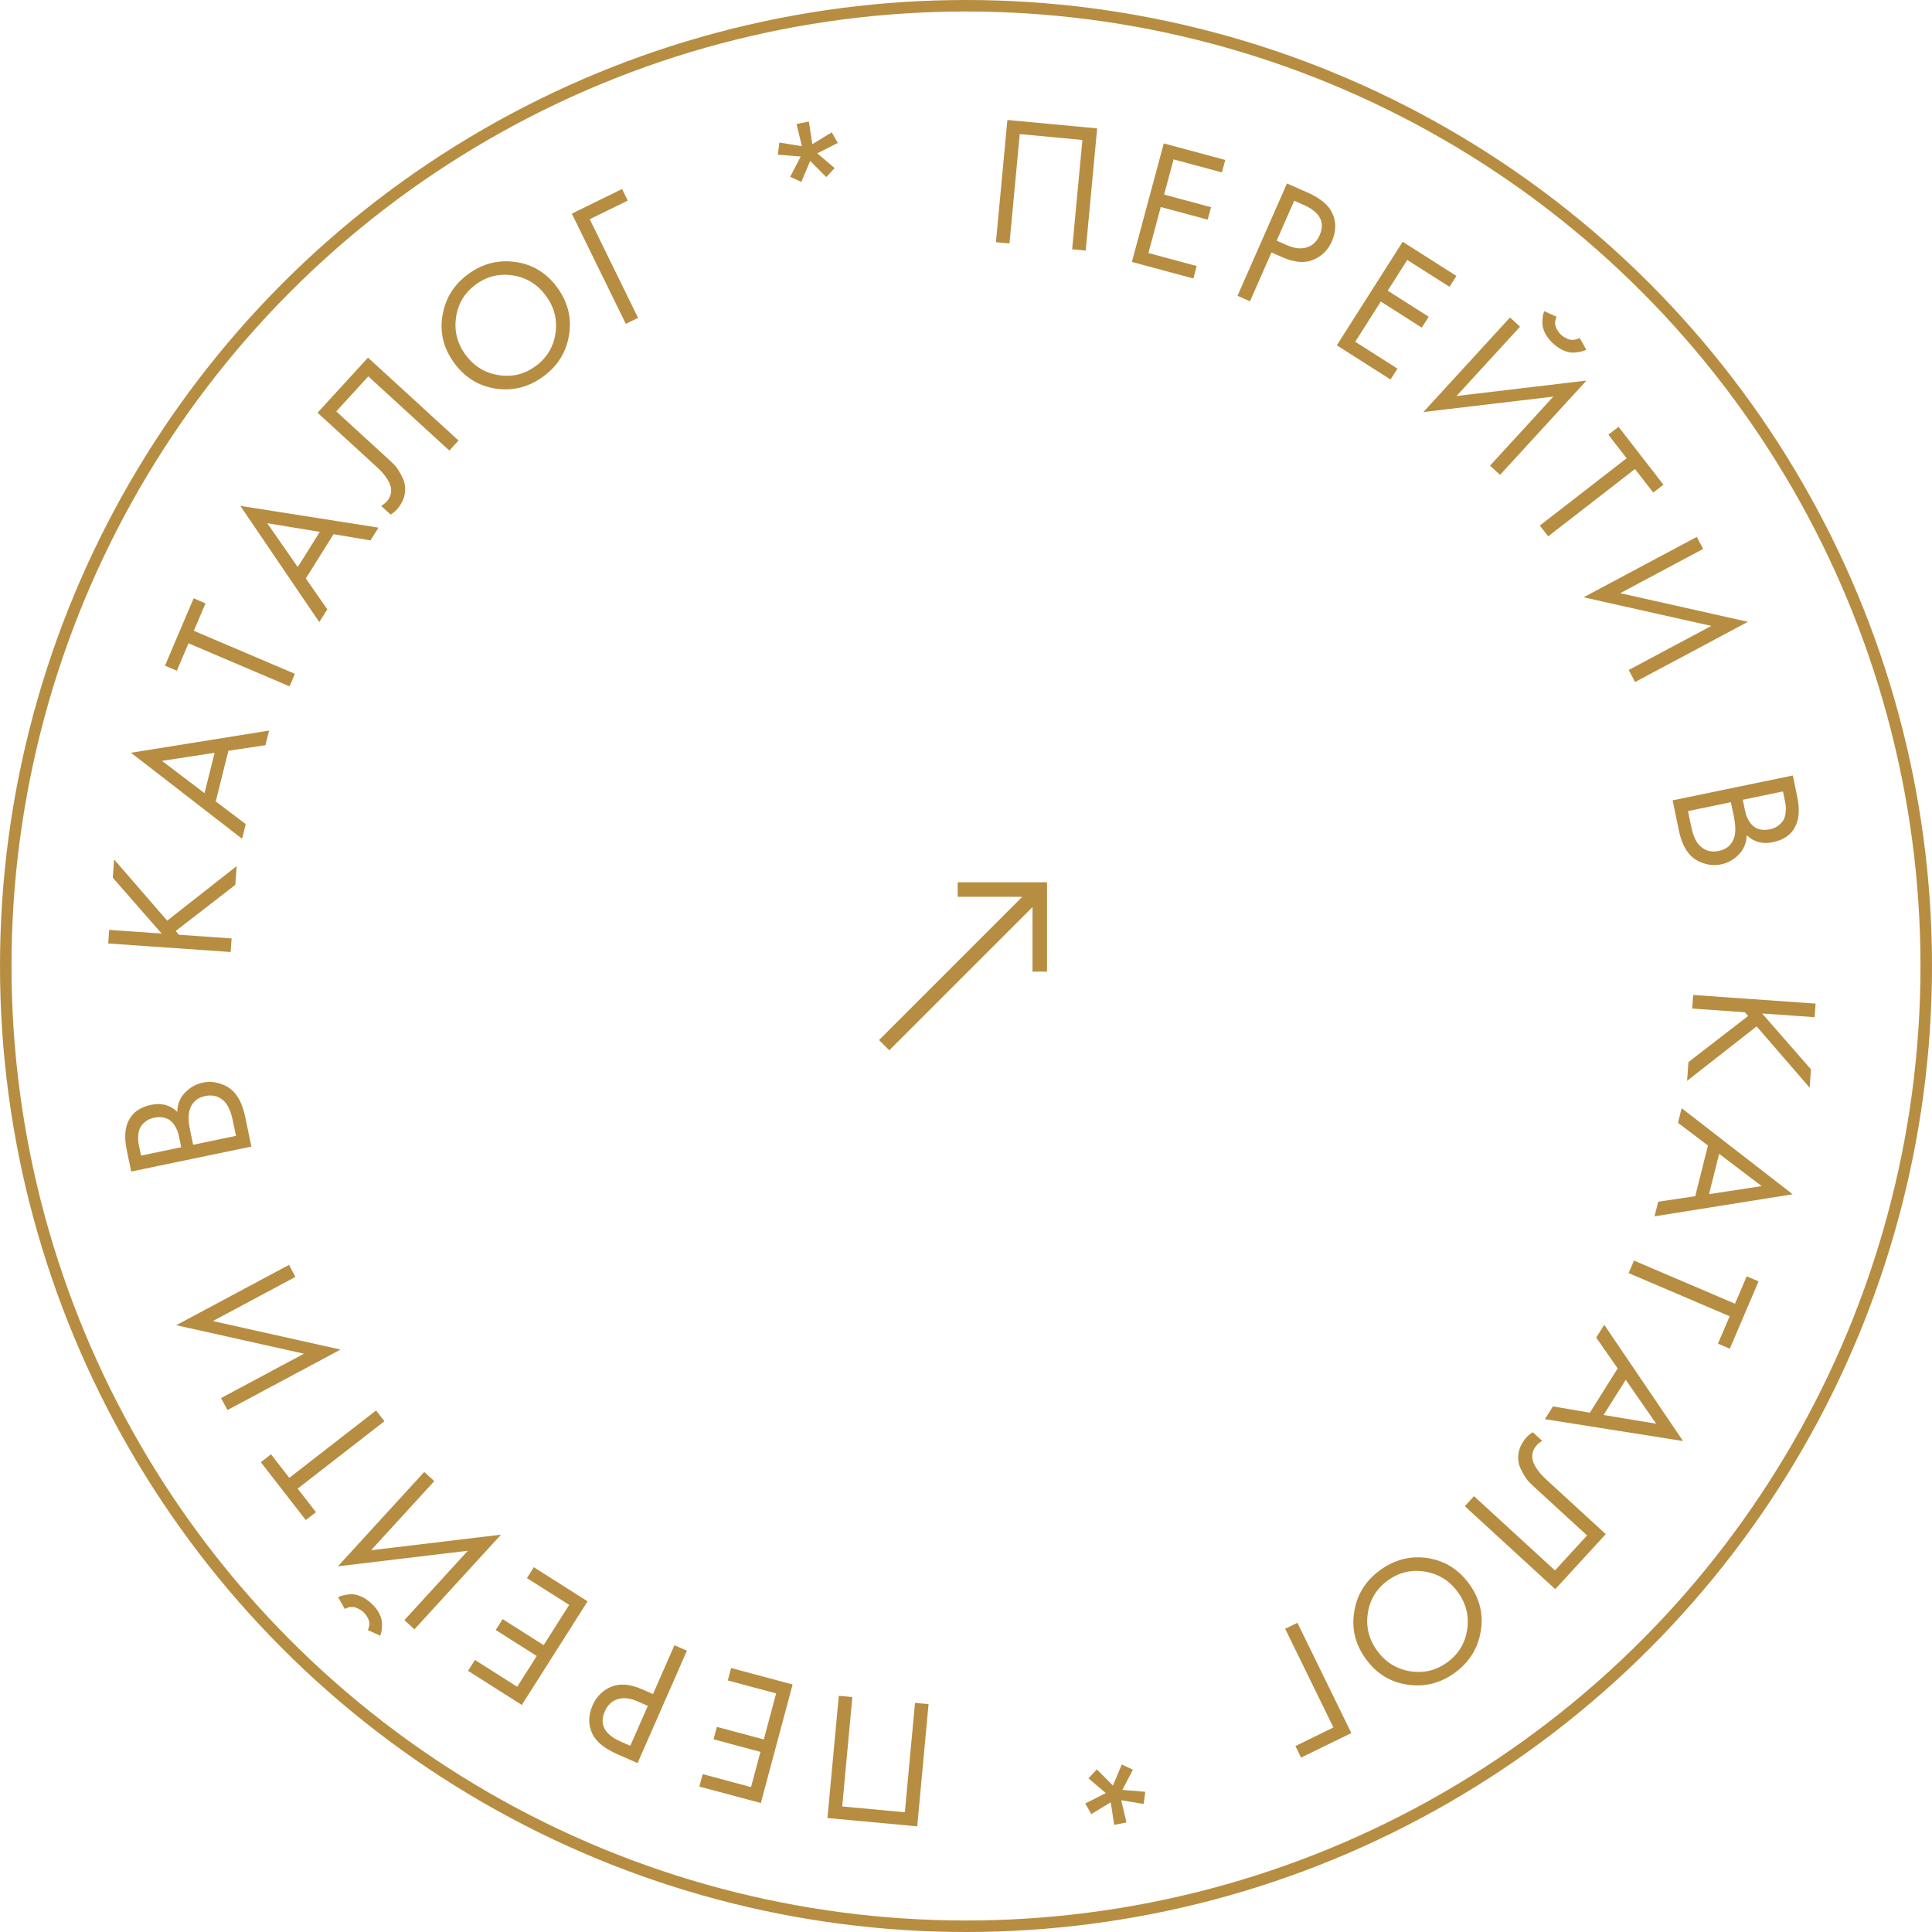 <svg width="168" height="168" viewBox="0 0 168 168" fill="none" xmlns="http://www.w3.org/2000/svg">
    <circle cx="84" cy="84" r="83.5" stroke="#B78D41"/>
    <path d="M83.278 76.722L83.278 77.984L88.892 77.984L76.438 90.438L77.33 91.33L89.784 78.876L89.784 84.49L91.046 84.49L91.046 76.722L83.278 76.722Z" fill="#B78D41"/>
    <path d="M79.759 158.813L71.952 158.088L72.939 147.462L74.117 147.571L73.235 157.083L78.683 157.588L79.566 148.077L80.745 148.186L79.759 158.813Z" fill="#B78D41"/>
    <path d="M60.813 155.353L61.103 154.271L65.306 155.398L66.127 152.338L62.047 151.244L62.337 150.163L66.417 151.256L67.49 147.254L63.286 146.127L63.576 145.045L68.923 146.478L66.16 156.786L60.813 155.353Z" fill="#B78D41"/>
    <path d="M55.441 153.311L53.668 152.532C52.555 152.043 51.835 151.453 51.51 150.763C51.137 149.993 51.146 149.164 51.536 148.275C51.87 147.514 52.414 146.978 53.168 146.668C53.907 146.364 54.795 146.439 55.83 146.893L56.782 147.312L58.648 143.063L59.732 143.539L55.441 153.311ZM54.807 151.809L56.332 148.337L55.438 147.945C54.794 147.662 54.222 147.597 53.724 147.751C53.215 147.9 52.839 148.253 52.594 148.81C52.097 149.943 52.566 150.825 54.002 151.455L54.807 151.809Z" fill="#B78D41"/>
    <path d="M40.7 145.289L41.3 144.344L44.974 146.676L46.672 144.002L43.106 141.738L43.707 140.792L47.273 143.056L49.494 139.558L45.82 137.225L46.42 136.28L51.094 139.247L45.374 148.257L40.7 145.289Z" fill="#B78D41"/>
    <path d="M37.763 128.794L32.266 134.803L43.565 133.45L36.038 141.679L35.164 140.88L40.683 134.847L29.384 136.2L36.889 127.995L37.763 128.794ZM33.061 142.231L31.986 141.746C32.076 141.553 32.12 141.363 32.12 141.174C32.104 140.986 32.055 140.818 31.973 140.671C31.875 140.524 31.803 140.414 31.754 140.341C31.698 140.275 31.643 140.218 31.588 140.167C31.533 140.117 31.47 140.067 31.4 140.017C31.323 139.975 31.21 139.916 31.064 139.839C30.902 139.764 30.73 139.73 30.549 139.738C30.354 139.746 30.163 139.804 29.98 139.91L29.401 138.883C29.512 138.825 29.642 138.778 29.791 138.741C29.933 138.697 30.139 138.661 30.41 138.634C30.68 138.607 30.981 138.658 31.311 138.786C31.642 138.915 31.964 139.124 32.279 139.412C32.594 139.7 32.83 140.002 32.987 140.32C33.145 140.638 33.222 140.932 33.219 141.204C33.217 141.476 33.203 141.688 33.18 141.84C33.148 141.985 33.109 142.115 33.061 142.231Z" fill="#B78D41"/>
    <path d="M23.567 126.463L25.157 128.51L32.7 122.65L33.427 123.585L25.884 129.445L27.474 131.492L26.59 132.179L22.683 127.151L23.567 126.463Z" fill="#B78D41"/>
    <path d="M25.689 111.034L18.508 114.875L29.614 117.354L19.78 122.614L19.221 121.57L26.431 117.714L15.325 115.234L25.131 109.99L25.689 111.034Z" fill="#B78D41"/>
    <path d="M11.409 101.873L11.018 99.993C10.802 98.949 10.855 98.105 11.178 97.46C11.529 96.734 12.184 96.27 13.145 96.071C14.043 95.884 14.799 96.087 15.412 96.678C15.44 95.975 15.676 95.409 16.121 94.978C16.553 94.54 17.056 94.261 17.63 94.142C18.1 94.044 18.555 94.058 18.995 94.185C19.434 94.301 19.804 94.485 20.107 94.738C20.688 95.228 21.092 96.015 21.317 97.102L21.858 99.702L11.409 101.873ZM12.265 100.486L15.758 99.76L15.576 98.883C15.543 98.726 15.507 98.576 15.466 98.432C15.415 98.29 15.337 98.126 15.233 97.941C15.117 97.747 14.986 97.589 14.84 97.467C14.693 97.334 14.493 97.24 14.242 97.183C13.991 97.126 13.713 97.129 13.411 97.192C13.087 97.26 12.823 97.38 12.619 97.553C12.405 97.728 12.257 97.906 12.175 98.086C12.092 98.267 12.043 98.473 12.026 98.706C12.008 98.938 12.007 99.113 12.02 99.23C12.034 99.347 12.052 99.463 12.076 99.578L12.265 100.486ZM16.792 99.545L20.52 98.771L20.244 97.439C20.068 96.593 19.795 96.013 19.424 95.697C18.994 95.307 18.466 95.177 17.84 95.308C17.14 95.453 16.69 95.857 16.49 96.519C16.359 96.939 16.378 97.551 16.545 98.355L16.792 99.545Z" fill="#B78D41"/>
    <path d="M9.493 80.86L14.058 81.178L9.809 76.327L9.921 74.731L14.537 80.057L20.578 75.314L20.464 76.942L15.276 80.958L15.559 81.283L20.139 81.602L20.057 82.784L9.411 82.041L9.493 80.86Z" fill="#B78D41"/>
    <path d="M23.082 64.8L19.861 65.282L18.76 69.69L21.368 71.661L21.05 72.934L11.39 65.457L23.4 63.528L23.082 64.8ZM17.786 68.969L18.662 65.461L14.083 66.163L17.786 68.969Z" fill="#B78D41"/>
    <path d="M17.871 52.466L16.855 54.851L25.643 58.593L25.18 59.683L16.391 55.94L15.376 58.325L14.345 57.886L16.84 52.027L17.871 52.466Z" fill="#B78D41"/>
    <path d="M32.218 46.992L29.006 46.451L26.592 50.3L28.46 52.983L27.762 54.095L20.899 43.99L32.915 45.881L32.218 46.992ZM25.89 49.312L27.811 46.249L23.24 45.497L25.89 49.312Z" fill="#B78D41"/>
    <path d="M27.613 35.89L32 31.099L39.871 38.306L39.071 39.179L32.026 32.728L29.239 35.773L33.463 39.641C33.833 39.98 34.109 40.239 34.291 40.42C34.464 40.594 34.666 40.894 34.897 41.322C35.126 41.735 35.239 42.149 35.234 42.564C35.225 43.206 34.972 43.799 34.475 44.342C34.359 44.468 34.192 44.603 33.972 44.749L33.146 43.992C33.337 43.878 33.494 43.754 33.616 43.621C33.897 43.314 34.029 42.965 34.012 42.573C34 42.301 33.896 42.011 33.702 41.703C33.499 41.387 33.311 41.143 33.137 40.969C32.963 40.796 32.688 40.536 32.31 40.19L27.613 35.89Z" fill="#B78D41"/>
    <path d="M49.479 29.142C49.24 30.624 48.492 31.825 47.235 32.743C45.977 33.662 44.602 34.012 43.109 33.795C41.625 33.571 40.42 32.826 39.495 31.56C38.564 30.285 38.225 28.908 38.479 27.429C38.726 25.94 39.474 24.74 40.723 23.828C41.972 22.916 43.343 22.568 44.836 22.785C46.322 22.994 47.531 23.736 48.462 25.011C49.387 26.277 49.726 27.654 49.479 29.142ZM44.619 23.954C43.435 23.762 42.357 24.021 41.383 24.732C40.41 25.443 39.835 26.392 39.658 27.578C39.481 28.764 39.754 29.852 40.477 30.843C41.201 31.834 42.154 32.425 43.338 32.617C44.522 32.809 45.601 32.55 46.574 31.839C47.547 31.128 48.123 30.179 48.3 28.993C48.477 27.807 48.204 26.719 47.48 25.728C46.757 24.737 45.803 24.146 44.619 23.954Z" fill="#B78D41"/>
    <path d="M54.42 28.161L49.724 18.578L54.092 16.437L54.585 17.443L51.281 19.062L55.483 27.64L54.42 28.161Z" fill="#B78D41"/>
    <path d="M67.773 12.395L69.727 12.714L69.268 10.782L70.336 10.574L70.638 12.537L72.328 11.506L72.85 12.431L71.07 13.332L72.577 14.62L71.848 15.398L70.449 13.992L69.681 15.821L68.713 15.374L69.625 13.614L67.637 13.448L67.773 12.395Z" fill="#B78D41"/>
    <path d="M87.599 10.433L95.405 11.165L94.409 21.79L93.23 21.68L94.122 12.169L88.674 11.659L87.782 21.169L86.603 21.059L87.599 10.433Z" fill="#B78D41"/>
    <path d="M106.544 13.91L106.253 14.991L102.051 13.861L101.227 16.92L105.306 18.017L105.015 19.099L100.936 18.001L99.86 22.003L104.062 23.134L103.771 24.215L98.425 22.777L101.198 12.471L106.544 13.91Z" fill="#B78D41"/>
    <path d="M111.909 15.954L113.681 16.734C114.794 17.224 115.513 17.815 115.838 18.506C116.21 19.276 116.201 20.105 115.81 20.993C115.475 21.754 114.93 22.29 114.176 22.599C113.436 22.902 112.549 22.827 111.514 22.371L110.563 21.952L108.693 26.199L107.609 25.721L111.909 15.954ZM112.542 17.456L111.014 20.927L111.907 21.32C112.551 21.604 113.123 21.669 113.622 21.516C114.13 21.366 114.507 21.014 114.752 20.457C115.25 19.325 114.782 18.443 113.347 17.811L112.542 17.456Z" fill="#B78D41"/>
    <path d="M126.644 23.995L126.043 24.939L122.371 22.604L120.67 25.276L124.234 27.544L123.633 28.489L120.069 26.221L117.845 29.718L121.517 32.054L120.916 32.999L116.245 30.027L121.973 21.023L126.644 23.995Z" fill="#B78D41"/>
    <path d="M129.568 40.491L135.071 34.487L123.771 35.829L131.305 27.608L132.178 28.408L126.654 34.435L137.954 33.093L130.441 41.291L129.568 40.491ZM134.282 27.059L135.357 27.544C135.267 27.737 135.222 27.928 135.223 28.116C135.239 28.304 135.288 28.472 135.37 28.619C135.467 28.766 135.539 28.876 135.588 28.95C135.644 29.015 135.699 29.073 135.754 29.124C135.809 29.174 135.872 29.224 135.942 29.274C136.019 29.316 136.131 29.375 136.278 29.452C136.44 29.528 136.611 29.562 136.792 29.554C136.988 29.546 137.178 29.488 137.362 29.382L137.939 30.41C137.828 30.468 137.698 30.515 137.549 30.552C137.407 30.596 137.201 30.631 136.931 30.658C136.66 30.685 136.36 30.634 136.029 30.505C135.699 30.376 135.377 30.167 135.062 29.879C134.748 29.59 134.512 29.287 134.354 28.97C134.197 28.652 134.12 28.357 134.123 28.085C134.126 27.813 134.14 27.601 134.163 27.449C134.195 27.304 134.235 27.174 134.282 27.059Z" fill="#B78D41"/>
    <path d="M143.76 42.832L142.172 40.784L134.624 46.637L133.898 45.702L141.446 39.849L139.858 37.8L140.743 37.114L144.645 42.146L143.76 42.832Z" fill="#B78D41"/>
    <path d="M141.625 58.261L148.81 54.427L137.706 51.938L147.545 46.687L148.102 47.732L140.889 51.581L151.993 54.071L142.182 59.306L141.625 58.261Z" fill="#B78D41"/>
    <path d="M155.897 67.434L156.286 69.315C156.502 70.359 156.448 71.204 156.124 71.848C155.773 72.574 155.117 73.037 154.156 73.236C153.258 73.421 152.502 73.218 151.89 72.626C151.861 73.329 151.624 73.895 151.179 74.325C150.747 74.763 150.243 75.041 149.669 75.16C149.199 75.257 148.744 75.243 148.304 75.116C147.866 75 147.495 74.815 147.192 74.562C146.612 74.072 146.209 73.284 145.984 72.197L145.446 69.596L155.897 67.434ZM155.04 68.821L151.546 69.544L151.728 70.421C151.76 70.578 151.797 70.728 151.837 70.872C151.888 71.014 151.966 71.178 152.07 71.363C152.186 71.557 152.317 71.715 152.462 71.838C152.609 71.971 152.808 72.066 153.06 72.122C153.311 72.179 153.588 72.177 153.891 72.114C154.215 72.047 154.479 71.927 154.683 71.754C154.897 71.579 155.046 71.401 155.128 71.221C155.211 71.04 155.261 70.834 155.278 70.602C155.295 70.369 155.297 70.195 155.284 70.078C155.27 69.96 155.252 69.844 155.228 69.73L155.04 68.821ZM150.512 69.757L146.783 70.529L147.058 71.861C147.233 72.707 147.506 73.288 147.876 73.603C148.306 73.994 148.834 74.124 149.46 73.994C150.16 73.85 150.611 73.446 150.811 72.784C150.942 72.364 150.925 71.753 150.758 70.948L150.512 69.757Z" fill="#B78D41"/>
    <path d="M157.794 88.451L153.229 88.129L157.473 92.984L157.361 94.58L152.749 89.25L146.704 93.987L146.819 92.359L152.011 88.347L151.729 88.023L147.148 87.699L147.232 86.518L157.877 87.27L157.794 88.451Z" fill="#B78D41"/>
    <path d="M144.191 104.496L147.412 104.017L148.518 99.61L145.912 97.636L146.231 96.364L155.884 103.849L143.872 105.768L144.191 104.496ZM149.491 100.332L148.611 103.84L153.191 103.141L149.491 100.332Z" fill="#B78D41"/>
    <path d="M149.388 116.839L150.406 114.456L141.621 110.705L142.086 109.616L150.87 113.367L151.888 110.983L152.918 111.423L150.418 117.279L149.388 116.839Z" fill="#B78D41"/>
    <path d="M135.037 122.296L138.248 122.841L140.667 118.994L138.801 116.309L139.499 115.198L146.354 125.309L134.339 123.407L135.037 122.296ZM141.368 119.983L139.443 123.044L144.014 123.8L141.368 119.983Z" fill="#B78D41"/>
    <path d="M139.631 133.402L135.24 138.189L127.375 130.975L128.175 130.102L135.215 136.559L138.005 133.517L133.784 129.645C133.414 129.306 133.139 129.046 132.958 128.865C132.784 128.692 132.582 128.391 132.352 127.963C132.123 127.55 132.011 127.136 132.016 126.72C132.026 126.078 132.28 125.486 132.777 124.944C132.892 124.818 133.06 124.682 133.28 124.537L134.106 125.294C133.914 125.408 133.757 125.532 133.635 125.665C133.354 125.972 133.222 126.321 133.238 126.713C133.25 126.984 133.353 127.274 133.548 127.583C133.75 127.899 133.938 128.144 134.112 128.317C134.285 128.491 134.561 128.751 134.938 129.097L139.631 133.402Z" fill="#B78D41"/>
    <path d="M117.761 140.132C118.001 138.65 118.75 137.451 120.009 136.533C121.267 135.616 122.642 135.267 124.135 135.485C125.619 135.71 126.823 136.456 127.747 137.723C128.677 138.999 129.014 140.377 128.759 141.856C128.511 143.344 127.762 144.543 126.512 145.455C125.262 146.366 123.891 146.712 122.398 146.493C120.912 146.283 119.704 145.54 118.774 144.264C117.85 142.997 117.512 141.62 117.761 140.132ZM122.616 145.325C123.799 145.518 124.878 145.26 125.852 144.549C126.826 143.839 127.402 142.891 127.581 141.706C127.759 140.52 127.487 139.431 126.764 138.44C126.041 137.448 125.088 136.856 123.905 136.663C122.721 136.47 121.642 136.728 120.668 137.438C119.694 138.148 119.118 139.096 118.94 140.282C118.762 141.468 119.034 142.557 119.756 143.548C120.479 144.539 121.432 145.132 122.616 145.325Z" fill="#B78D41"/>
    <path d="M112.819 141.113L117.506 150.7L113.136 152.837L112.644 151.83L115.95 150.214L111.755 141.633L112.819 141.113Z" fill="#B78D41"/>
    <path d="M99.45 156.864L97.497 156.543L97.954 158.475L96.886 158.682L96.586 156.719L94.895 157.749L94.373 156.823L96.154 155.923L94.649 154.635L95.378 153.857L96.776 155.265L97.546 153.436L98.513 153.884L97.599 155.643L99.588 155.81L99.45 156.864Z" fill="#B78D41"/>
</svg>
